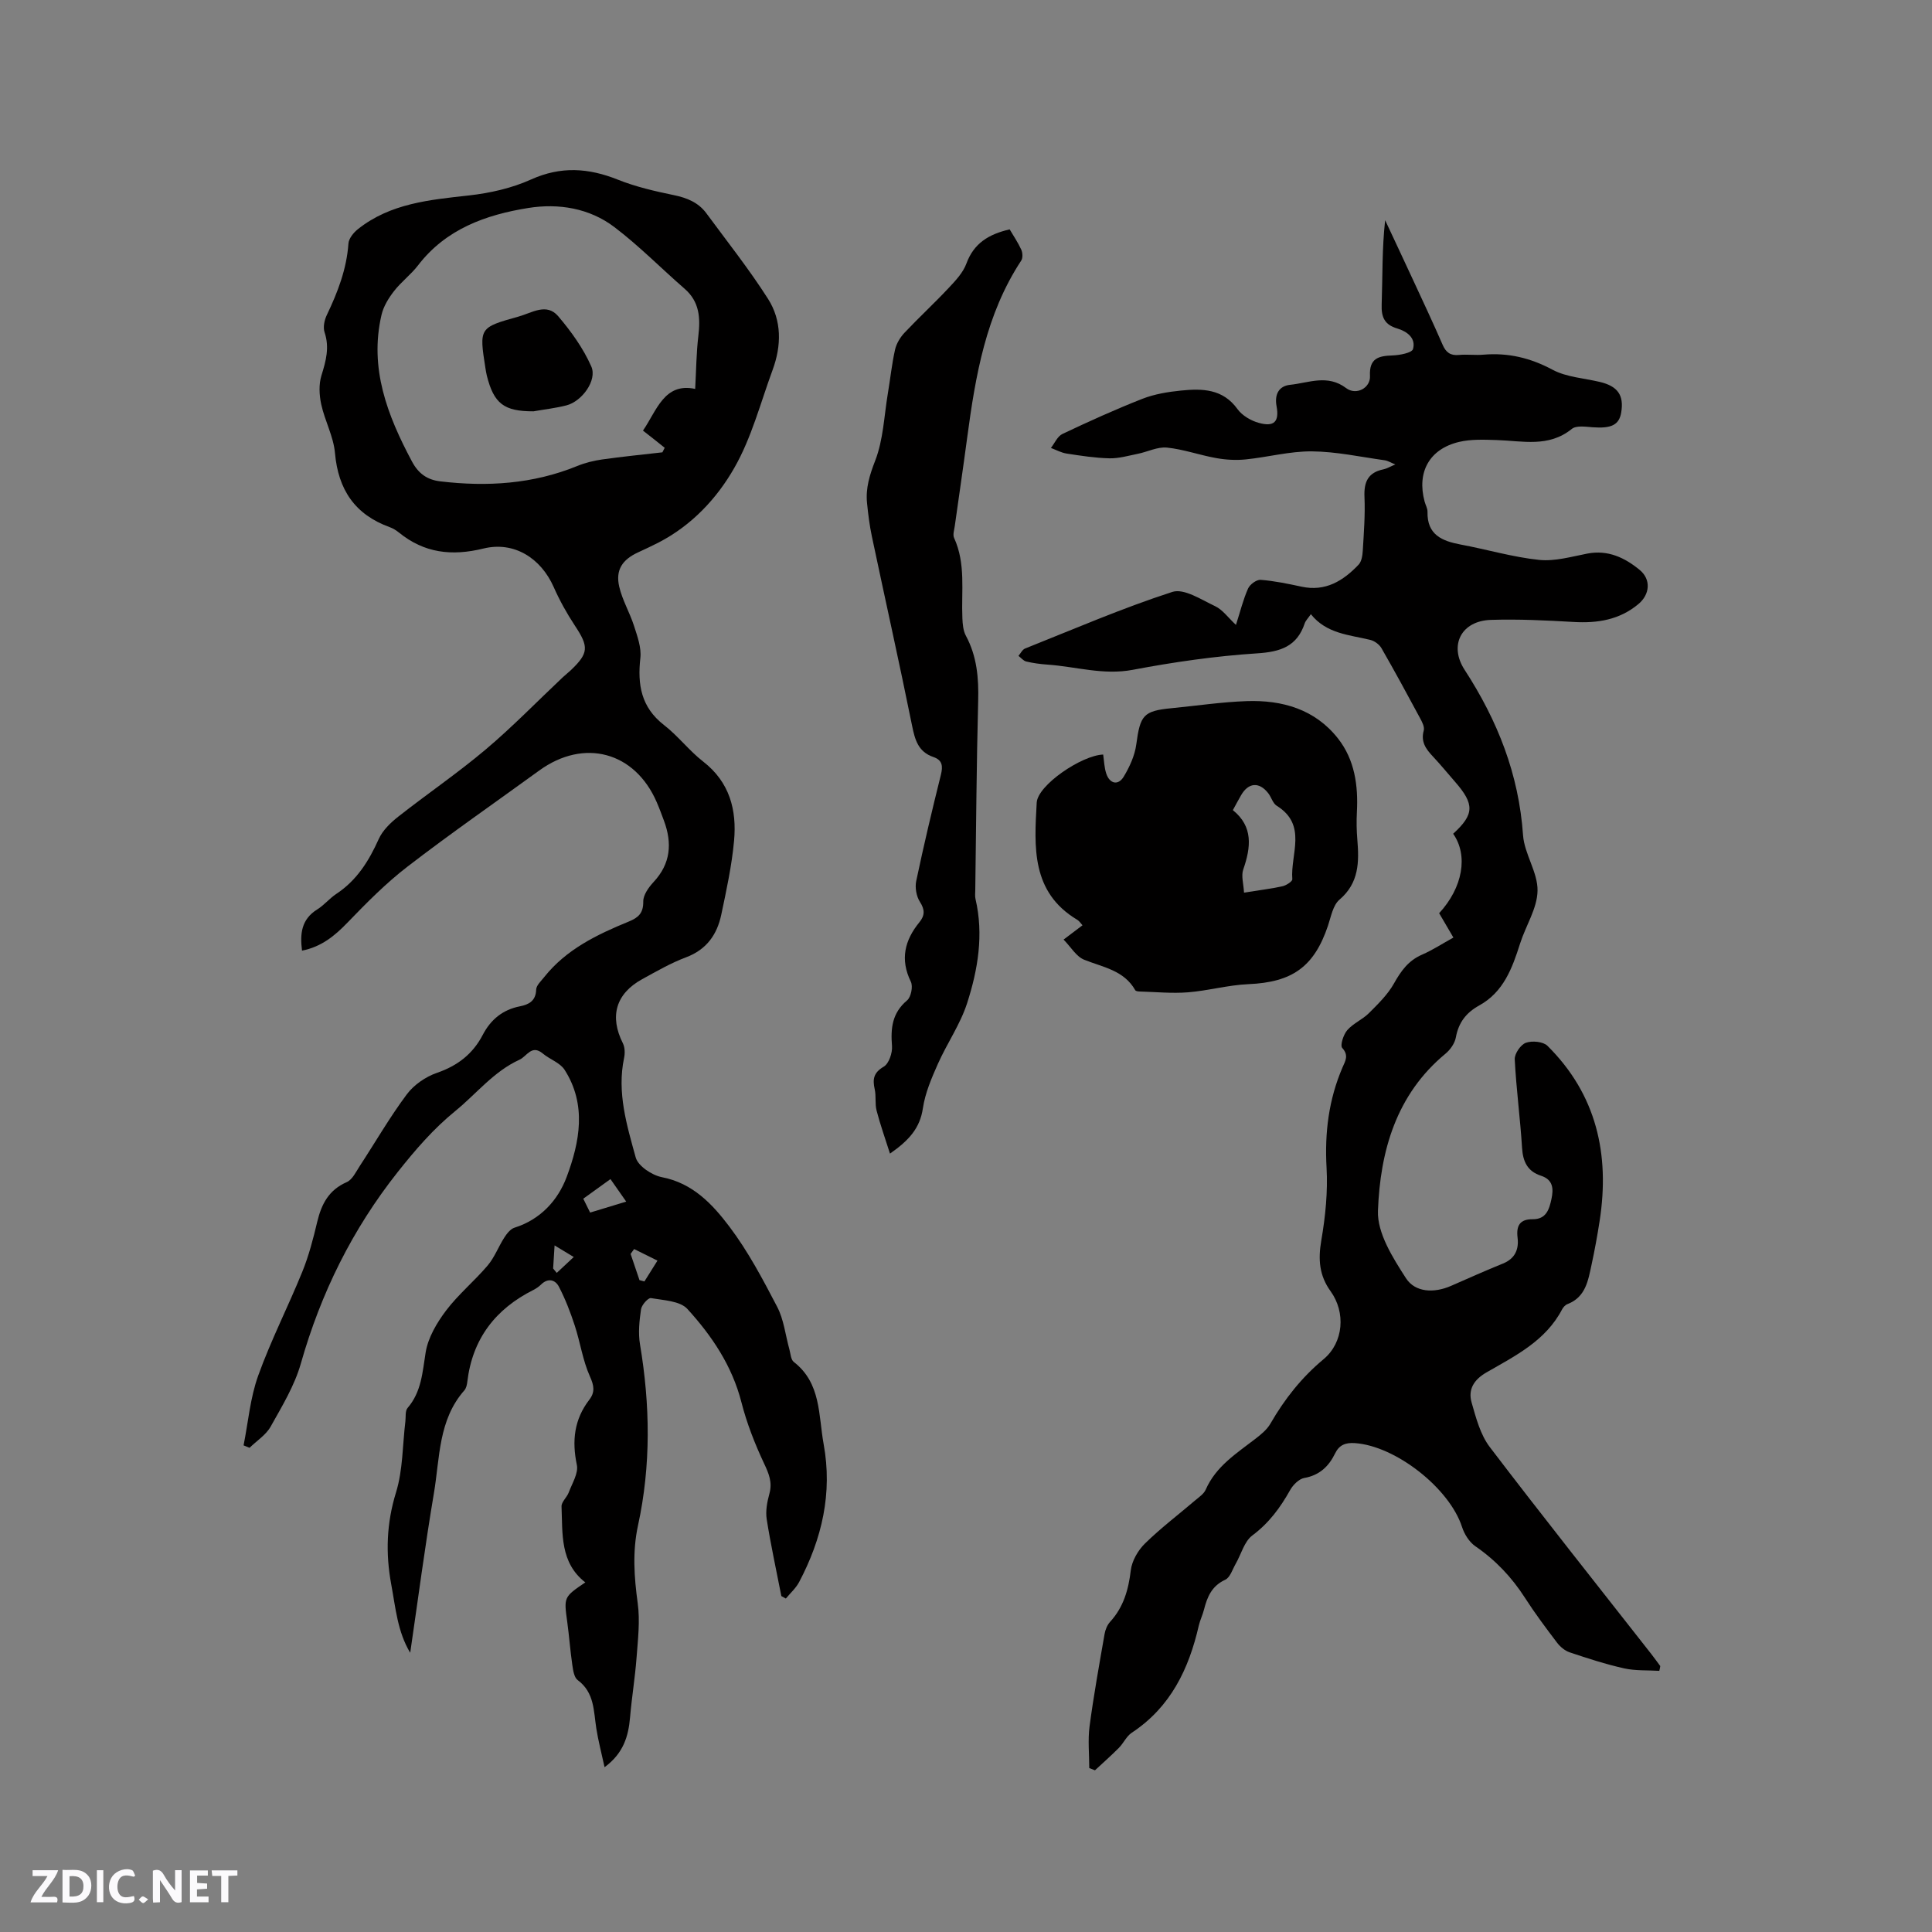 <svg enable-background="new 0 0 400 400" viewBox="0 0 400 400" xmlns="http://www.w3.org/2000/svg"><rect x="0" y="0" width="400" height="400" fill="#808080" stroke="none"/><g fill="#fbfafc"><path d="m37.59 393.81c-.92.31-1.52.05-2-.78-.7-1.2-1.52-2.34-2.47-3.78v4.59c-.55.03-.95.05-1.41.07-.03-.37-.06-.64-.06-.91 0-1.91 0-3.81 0-5.7 1.13-.41 1.77-.03 2.29.91.62 1.11 1.38 2.14 2.31 3.19v-4.2h1.35v6.61z"/><path d="m12.94 393.88v-6.75c1.9.19 3.93-.54 5.37 1.29.8 1.01.78 2.88.03 3.97-1.37 1.97-3.4 1.51-5.4 1.49m1.45-1.22c2.04.12 2.92-.58 2.89-2.21-.03-1.51-.98-2.19-2.89-2z"/><path d="m11.81 393.87h-5.49c.68-2.18 2.47-3.48 3.51-5.45h-3.08v-1.21h5.29c-.71 2.13-2.44 3.48-3.47 5.51.86 0 1.63.04 2.39-.01.79-.05 1.14.21.85 1.16"/><path d="m39.33 393.86v-6.61h3.7v1.07h-2.22v1.52c.68.04 1.34.09 2.07.13v1.07c-.72.05-1.38.09-2.1.14v1.48h2.4v1.19h-3.85z"/><path d="m27.71 388.56c-1.15-.3-2.46-.61-3.1.64-.37.73-.41 1.93-.06 2.67.63 1.35 1.99.93 3.17.68.35.94-.01 1.32-.93 1.46-1.62.25-3.05-.27-3.76-1.48-.73-1.24-.6-3.03.31-4.17.88-1.11 2.71-1.7 4-1.16.32.13.44.74.65 1.12-.1.08-.19.16-.28.24"/><path d="m49.15 387.24v1.07c-.59.02-1.17.05-1.87.08v5.44h-1.48v-5.44h-1.85c-.05-.4-.08-.73-.13-1.15z"/><path d="m20.06 387.21h1.33v6.62h-1.33z"/><path d="m30.68 393.25c-.49.38-.8.79-1.05.76-.32-.05-.6-.45-.9-.7.26-.24.51-.64.8-.67.29-.04.62.3 1.15.61"/></g><path d="m161.77 330.45c-1.03-5.3-2.19-10.57-3.03-15.9-.27-1.71.09-3.61.56-5.31.64-2.35-.11-4.13-1.11-6.25-1.91-4.07-3.58-8.33-4.69-12.68-1.93-7.54-6.12-13.75-11.18-19.3-1.53-1.68-4.94-1.8-7.55-2.25-.57-.1-1.92 1.41-2.05 2.31-.35 2.38-.61 4.89-.22 7.24 2.11 12.55 2.3 25.06-.41 37.53-1.17 5.39-.8 10.67-.06 16.08.51 3.69.04 7.55-.24 11.31-.31 4.11-.99 8.19-1.34 12.3-.34 3.93-1.35 7.45-5.28 10.35-.64-2.94-1.31-5.47-1.71-8.03-.57-3.62-.37-7.42-3.85-10-.75-.55-.96-2.04-1.12-3.15-.43-2.93-.64-5.9-1.04-8.84-.72-5.21-.75-5.2 3.73-8.24-5.26-4.1-4.69-10.07-4.92-15.72-.04-.94 1.11-1.88 1.49-2.9.7-1.88 2.04-3.99 1.68-5.71-1.05-4.99-.55-9.42 2.58-13.49 1.2-1.57 1-2.89.13-4.82-1.49-3.31-2-7.05-3.14-10.53-.9-2.75-1.95-5.49-3.29-8.06-.74-1.43-2.24-1.87-3.69-.44-.45.44-.99.81-1.55 1.1-7.9 3.96-12.67 10.15-13.72 19.04-.07.62-.23 1.34-.62 1.78-5.39 6.12-5.06 13.96-6.29 21.26-1.85 10.94-3.28 21.95-4.91 33.06-2.64-4.37-3.03-9.33-3.93-14.17-1.19-6.44-.98-12.64.99-19.03 1.44-4.66 1.34-9.8 1.94-14.72.11-.94-.07-2.15.45-2.76 2.9-3.37 3.08-7.41 3.75-11.53.5-3.05 2.31-6.11 4.22-8.64 2.54-3.36 5.88-6.11 8.62-9.34 1.43-1.69 2.23-3.9 3.45-5.79.52-.81 1.27-1.77 2.1-2.03 5.4-1.7 9-5.69 10.8-10.5 2.71-7.24 4.19-14.98-.43-22.19-.95-1.48-3.07-2.16-4.51-3.37-2.32-1.94-3.29.59-4.84 1.29-5.33 2.43-8.88 7.03-13.27 10.61-4.56 3.71-8.27 8.03-11.92 12.63-9.42 11.9-15.92 25.08-20.06 39.64-1.3 4.59-3.9 8.86-6.26 13.08-.97 1.73-2.88 2.93-4.36 4.38-.41-.17-.83-.33-1.24-.5.96-4.82 1.37-9.84 3.02-14.42 2.63-7.33 6.21-14.31 9.14-21.53 1.35-3.32 2.26-6.84 3.09-10.34.88-3.67 2.39-6.59 6.1-8.21 1.17-.51 1.91-2.12 2.7-3.33 3.24-4.95 6.2-10.1 9.73-14.83 1.47-1.98 3.91-3.66 6.26-4.47 4.26-1.47 7.41-3.9 9.46-7.83 1.66-3.19 4.12-5.23 7.7-5.94 1.84-.36 3.31-1.1 3.38-3.47.03-.87 1.01-1.76 1.65-2.57 4.58-5.77 10.97-8.83 17.56-11.53 1.97-.81 2.99-1.75 2.96-4.13-.02-1.35 1.11-2.93 2.13-4.03 3.56-3.81 3.88-8.05 2.16-12.69-.48-1.29-.95-2.58-1.5-3.84-4.52-10.46-15.05-13.29-24.33-6.56-9.09 6.6-18.33 13.01-27.23 19.86-4.49 3.45-8.53 7.54-12.47 11.63-2.65 2.75-5.41 5.01-9.41 5.8-.44-3.48-.16-6.48 3.16-8.54 1.43-.89 2.53-2.28 3.94-3.21 4.24-2.8 6.74-6.81 8.78-11.35.81-1.8 2.44-3.38 4.03-4.63 5.98-4.71 12.3-9.01 18.12-13.92 5.56-4.69 10.64-9.94 15.94-14.93.54-.51 1.13-.96 1.67-1.47 3.73-3.55 3.75-4.87.88-9.2-1.68-2.54-3.18-5.24-4.41-8.02-2.65-5.99-8.2-9.54-14.56-7.98-6.53 1.6-12.24.95-17.48-3.31-.57-.46-1.23-.87-1.92-1.12-7.21-2.61-10.66-7.76-11.33-15.37-.3-3.4-2.1-6.64-2.84-10.04-.42-1.93-.53-4.17.05-6.02.93-2.99 1.69-5.78.64-8.91-.35-1.04-.04-2.54.47-3.59 2.25-4.71 4.1-9.49 4.47-14.79.07-1.04 1.06-2.26 1.95-2.97 6.74-5.36 14.86-6.08 23.03-6.99 4.36-.49 8.85-1.5 12.83-3.3 6.19-2.79 11.9-2.39 17.98.04 3.7 1.48 7.67 2.39 11.59 3.2 2.72.56 5.07 1.52 6.72 3.75 4.32 5.86 8.86 11.59 12.77 17.72 2.87 4.5 2.8 9.7.95 14.72-2.51 6.82-4.36 14.05-7.93 20.28-3.63 6.37-8.84 11.91-15.65 15.44-1.41.73-2.85 1.39-4.29 2.06-3.24 1.5-4.68 3.62-3.89 7.08.64 2.8 2.19 5.38 3.07 8.14.69 2.15 1.55 4.49 1.31 6.64-.62 5.53.16 10.2 4.88 13.87 2.92 2.26 5.22 5.32 8.13 7.58 5.49 4.26 6.97 10.03 6.39 16.39-.47 5.14-1.58 10.24-2.65 15.31-.87 4.12-3.05 7.23-7.29 8.82-3.15 1.18-6.12 2.9-9.09 4.53-5.47 3.01-6.79 7.71-3.99 13.27.43.85.45 2.08.25 3.04-1.51 7.14.57 13.93 2.41 20.61.49 1.77 3.36 3.67 5.41 4.07 6.4 1.23 10.47 5.59 13.97 10.22 3.87 5.12 6.93 10.91 9.91 16.63 1.38 2.65 1.7 5.84 2.52 8.78.25.9.3 2.14.91 2.62 5.69 4.4 5.09 11.03 6.19 17.04 1.85 10.13-.35 19.58-5.08 28.54-.67 1.27-1.82 2.28-2.75 3.41-.32-.17-.63-.34-.93-.51zm-28.65-241.3c2.85-4.12 4.39-10.01 10.81-8.63.21-3.78.23-7.37.65-10.92.45-3.75.27-7.12-2.84-9.82-4.86-4.23-9.4-8.86-14.52-12.75-5.19-3.95-11.6-4.97-17.85-3.97-8.78 1.41-17.04 4.34-22.82 11.88-1.47 1.92-3.5 3.42-4.98 5.34-1.12 1.44-2.17 3.15-2.58 4.9-2.57 11.05 1.21 20.83 6.3 30.36 1.33 2.5 3.14 3.8 5.87 4.12 9.7 1.15 19.18.56 28.33-3.17 1.63-.67 3.4-1.11 5.15-1.36 4.15-.59 8.33-1 12.5-1.48.16-.31.32-.63.48-.94-1.39-1.13-2.8-2.23-4.5-3.56zm-6.73 154.97c-2.01 1.45-3.79 2.73-5.63 4.06.52 1.06.94 1.89 1.42 2.87 2.47-.75 4.8-1.46 7.47-2.27-1.23-1.77-2.13-3.05-3.26-4.66zm4.9 14.48c-.24.34-.49.67-.73 1.01.61 1.81 1.23 3.62 1.84 5.43l1.02.27c.9-1.44 1.8-2.88 2.7-4.31-1.61-.8-3.22-1.6-4.83-2.4zm-16.77 4.03c.25.3.5.61.75.91 1.17-1.1 2.34-2.19 3.52-3.29-1.14-.69-2.29-1.38-3.97-2.4-.15 2.3-.22 3.54-.3 4.78z" fill="#010000"/><path d="m343.54 345.93c-2.43-.15-4.92.01-7.27-.51-3.81-.85-7.55-2.07-11.26-3.31-1-.33-1.98-1.15-2.63-2-2.31-3.04-4.6-6.1-6.66-9.31-2.73-4.25-6.08-7.79-10.27-10.67-1.25-.86-2.27-2.49-2.75-3.98-2.59-8.02-13.73-16.79-22.18-17.37-1.92-.13-3.24.36-4.1 2.13-1.31 2.69-3.22 4.53-6.39 5.09-1.1.2-2.32 1.43-2.92 2.5-2.04 3.64-4.38 6.83-7.83 9.4-1.67 1.25-2.3 3.88-3.44 5.86-.67 1.16-1.15 2.84-2.17 3.31-2.78 1.28-3.72 3.53-4.39 6.16-.28 1.13-.82 2.19-1.08 3.32-2.06 9.01-5.85 16.9-13.89 22.2-1.09.72-1.69 2.15-2.66 3.13-1.59 1.6-3.29 3.1-4.95 4.64-.39-.15-.79-.31-1.18-.46 0-2.88-.31-5.8.06-8.63.85-6.4 2-12.76 3.11-19.12.15-.89.55-1.87 1.14-2.52 2.79-3.05 3.81-6.65 4.29-10.69.24-1.96 1.5-4.13 2.94-5.54 3.25-3.18 6.9-5.95 10.37-8.91.8-.68 1.81-1.34 2.2-2.24 2.12-4.84 6.38-7.5 10.3-10.53 1.15-.89 2.38-1.89 3.09-3.12 2.93-5.09 6.46-9.57 11.03-13.37 4.13-3.45 4.6-9.68 1.43-14.06-2.36-3.27-2.59-6.6-1.92-10.51.85-4.95 1.37-10.07 1.09-15.06-.41-7.25.45-14.13 3.31-20.78.57-1.32 1.34-2.46-.06-4.01-.48-.53.24-2.76 1.03-3.68 1.22-1.41 3.14-2.19 4.48-3.52 1.9-1.9 3.91-3.86 5.2-6.16 1.45-2.59 2.98-4.73 5.79-5.95 2.21-.96 4.25-2.3 6.51-3.55-1.05-1.79-2-3.42-2.95-5.04 4.9-5.31 6.06-11.96 2.9-16.45 4.39-4.01 4.46-6.1.39-10.76-1.54-1.76-3.01-3.57-4.61-5.27-1.44-1.53-2.51-3.02-1.87-5.34.21-.75-.35-1.81-.78-2.6-2.6-4.84-5.23-9.68-7.97-14.45-.45-.78-1.45-1.51-2.33-1.72-4.37-1.06-9.05-1.26-12.29-5.32-.59.86-1.08 1.33-1.27 1.89-1.6 4.8-5.02 5.91-9.86 6.22-8.63.56-17.25 1.8-25.75 3.41-6.09 1.15-11.77-.67-17.64-1.08-1.48-.1-2.96-.3-4.4-.64-.6-.14-1.08-.77-1.62-1.17.45-.51.79-1.28 1.35-1.51 10.13-4.04 20.16-8.38 30.51-11.73 2.41-.78 6.01 1.61 8.87 2.96 1.53.72 2.64 2.32 4.3 3.87.91-2.82 1.5-5.27 2.51-7.53.38-.86 1.76-1.87 2.61-1.8 2.83.22 5.65.81 8.44 1.41 4.97 1.08 8.64-1.2 11.83-4.55.63-.66.81-1.91.87-2.91.22-3.7.51-7.43.35-11.12-.14-3.1.74-5.06 3.93-5.71.7-.14 1.35-.55 2.45-1.01-.96-.39-1.54-.77-2.16-.86-5.04-.7-10.08-1.81-15.12-1.85-4.57-.04-9.13 1.21-13.72 1.67-2 .2-4.1.08-6.09-.28-3.42-.61-6.75-1.82-10.18-2.17-1.95-.2-4.01.88-6.05 1.29-1.94.39-3.91.97-5.86.93-2.95-.07-5.91-.53-8.84-.98-1.13-.17-2.19-.76-3.28-1.17.78-.99 1.36-2.41 2.38-2.89 5.44-2.58 10.93-5.07 16.53-7.27 2.52-.99 5.33-1.45 8.04-1.72 4.38-.44 8.64-.38 11.68 3.84.97 1.34 2.78 2.4 4.41 2.85 3.17.89 4.27-.25 3.68-3.44-.46-2.47.48-4.2 2.82-4.44 3.84-.4 7.73-2.23 11.58.68 2.09 1.58 5.07-.02 4.94-2.52-.18-3.62 1.73-4.15 4.65-4.24 1.5-.05 4.04-.53 4.26-1.33.63-2.26-1.23-3.65-3.29-4.26-2.57-.76-3.3-2.31-3.2-4.93.2-5.77.06-11.56.72-17.48 1.95 4.17 3.91 8.33 5.84 12.5 2.05 4.42 4.12 8.83 6.06 13.29.69 1.59 1.62 2.28 3.38 2.11 1.68-.16 3.4.09 5.09-.06 5.1-.43 9.7.66 14.29 3.12 2.88 1.54 6.49 1.74 9.77 2.52 3.72.88 5.05 2.75 4.44 6.35-.43 2.57-2.06 3.33-5.92 3.04-1.44-.11-3.37-.41-4.3.34-4.8 3.89-10.19 2.48-15.5 2.31-2.62-.08-5.36-.21-7.87.39-6.14 1.47-8.75 6.27-7.11 12.34.19.72.62 1.43.6 2.13-.11 4.76 3.01 6.05 6.91 6.78 5.41 1.01 10.75 2.6 16.19 3.17 3.26.34 6.7-.67 10.01-1.31 4.26-.81 7.73.85 10.81 3.38 2.41 1.98 2.13 5.09-.26 7.08-3.92 3.27-8.47 3.99-13.41 3.7-5.69-.33-11.41-.61-17.1-.43-6.22.19-8.73 5.31-5.48 10.32 6.86 10.56 11.23 21.64 12.11 34.25.27 3.89 3.07 7.69 3 11.51-.06 3.66-2.44 7.24-3.61 10.92-1.62 5.11-3.43 10.06-8.48 12.84-2.68 1.48-4.26 3.52-4.82 6.6-.22 1.22-1.15 2.55-2.14 3.37-10.24 8.46-13.53 20.21-13.99 32.54-.17 4.61 3.08 9.73 5.8 13.95 1.91 2.96 5.81 3.12 9.3 1.6 3.58-1.57 7.16-3.17 10.79-4.64 2.49-1.01 3.31-2.94 3.02-5.33-.31-2.52.48-3.86 3.11-3.84 2.83.02 3.44-2.05 3.9-4.18.45-2.09.38-4-2.17-4.83-2.74-.89-3.73-2.86-3.91-5.72-.38-6.13-1.21-12.24-1.52-18.38-.06-1.15 1.22-3.03 2.3-3.42 1.28-.47 3.57-.26 4.47.62 10.16 10.07 12.94 22.46 10.81 36.24-.47 3.03-1.02 6.06-1.67 9.06-.71 3.27-1.21 6.73-4.99 8.18-.45.17-.89.65-1.12 1.1-3.4 6.51-9.69 9.61-15.63 13.03-2.6 1.49-3.88 3.52-3.1 6.24.91 3.19 1.81 6.66 3.76 9.22 10.98 14.42 22.28 28.61 33.46 42.88.63.81 1.23 1.65 1.84 2.47-.03.32-.12.66-.2.99z" fill="#010000"/><path d="m220.2 194.53c1.61-1.22 2.7-2.04 3.92-2.96-.38-.41-.66-.88-1.06-1.12-9.6-5.72-8.93-15.13-8.42-24.27.2-3.62 9.29-9.8 13.76-9.96.19 1.29.22 2.66.63 3.91.7 2.16 2.48 2.57 3.63.66 1.21-2.02 2.28-4.34 2.59-6.64.82-6.1 1.46-6.96 7.35-7.53 5.16-.5 10.32-1.28 15.49-1.46 7.39-.26 14.18 1.68 18.94 7.75 3.45 4.4 4.19 9.73 3.9 15.22-.1 1.89-.07 3.8.09 5.68.38 4.64.38 8.98-3.7 12.46-1.35 1.15-1.75 3.52-2.38 5.4-2.88 8.53-7.41 11.7-16.48 12.09-4.19.18-8.33 1.36-12.52 1.69-3.31.26-6.67-.08-10.01-.17-.31-.01-.77-.07-.89-.27-2.34-4.14-6.68-4.74-10.58-6.31-1.64-.66-2.75-2.64-4.26-4.17zm37.36-9.72c3.18-.51 5.59-.8 7.96-1.32.78-.17 2.07-1.01 2.04-1.45-.42-5.18 3.17-11.24-3.22-15.21-.81-.5-1.12-1.77-1.76-2.6-1.87-2.4-4.1-2.23-5.62.4-.53.91-1.02 1.84-1.71 3.1 4.24 3.4 3.75 7.68 2.15 12.29-.46 1.33.07 2.99.16 4.79z" fill="#010000"/><path d="m184.26 238.84c-1.03-3.25-2.03-6.04-2.77-8.9-.37-1.41-.07-2.99-.39-4.42-.46-2.08-.26-3.43 1.87-4.68 1.07-.63 1.82-2.85 1.71-4.27-.3-3.69.02-6.84 3.12-9.45.82-.69 1.26-2.89.78-3.87-2.26-4.62-1.28-8.57 1.77-12.31 1.14-1.4 1.16-2.59.11-4.22-.74-1.15-1.05-2.96-.77-4.3 1.55-7.35 3.28-14.67 5.1-21.96.45-1.82.36-3.08-1.55-3.73-3.15-1.08-3.82-3.58-4.42-6.56-2.64-13.07-5.56-26.08-8.31-39.12-.48-2.27-.77-4.59-1-6.91-.31-3.08.54-5.8 1.69-8.77 1.68-4.32 1.84-9.24 2.62-13.91.51-3.02.82-6.08 1.49-9.07.28-1.25 1.06-2.54 1.95-3.49 2.98-3.16 6.18-6.11 9.15-9.28 1.43-1.52 2.99-3.18 3.68-5.07 1.53-4.17 4.6-6.06 8.95-7.06.77 1.31 1.71 2.69 2.4 4.19.29.63.35 1.72 0 2.26-7.34 11.15-9.48 23.86-11.2 36.71-.81 6.08-1.71 12.15-2.56 18.23-.11.83-.45 1.81-.15 2.48 2.46 5.36 1.48 11.03 1.72 16.6.05 1.24.16 2.62.73 3.67 2.29 4.26 2.67 8.76 2.54 13.51-.34 13.03-.42 26.07-.6 39.1-.01.64-.09 1.3.05 1.9 1.72 7.37.5 14.6-1.74 21.56-1.41 4.37-4.15 8.3-6.04 12.54-1.31 2.95-2.64 6.03-3.11 9.18-.6 4.11-2.83 6.65-6.82 9.42z" fill="#010000"/><path d="m110.45 85.16c-6.09.01-8.2-1.57-9.66-7.4-.13-.51-.2-1.04-.29-1.56-1.32-8.36-1.26-8.39 6.87-10.66 2.78-.78 5.79-2.89 8.2-.07 2.68 3.15 5.19 6.64 6.85 10.4 1.27 2.86-1.94 7.24-5.15 8.06-2.23.57-4.54.83-6.82 1.23z" fill="#010000"/></svg>